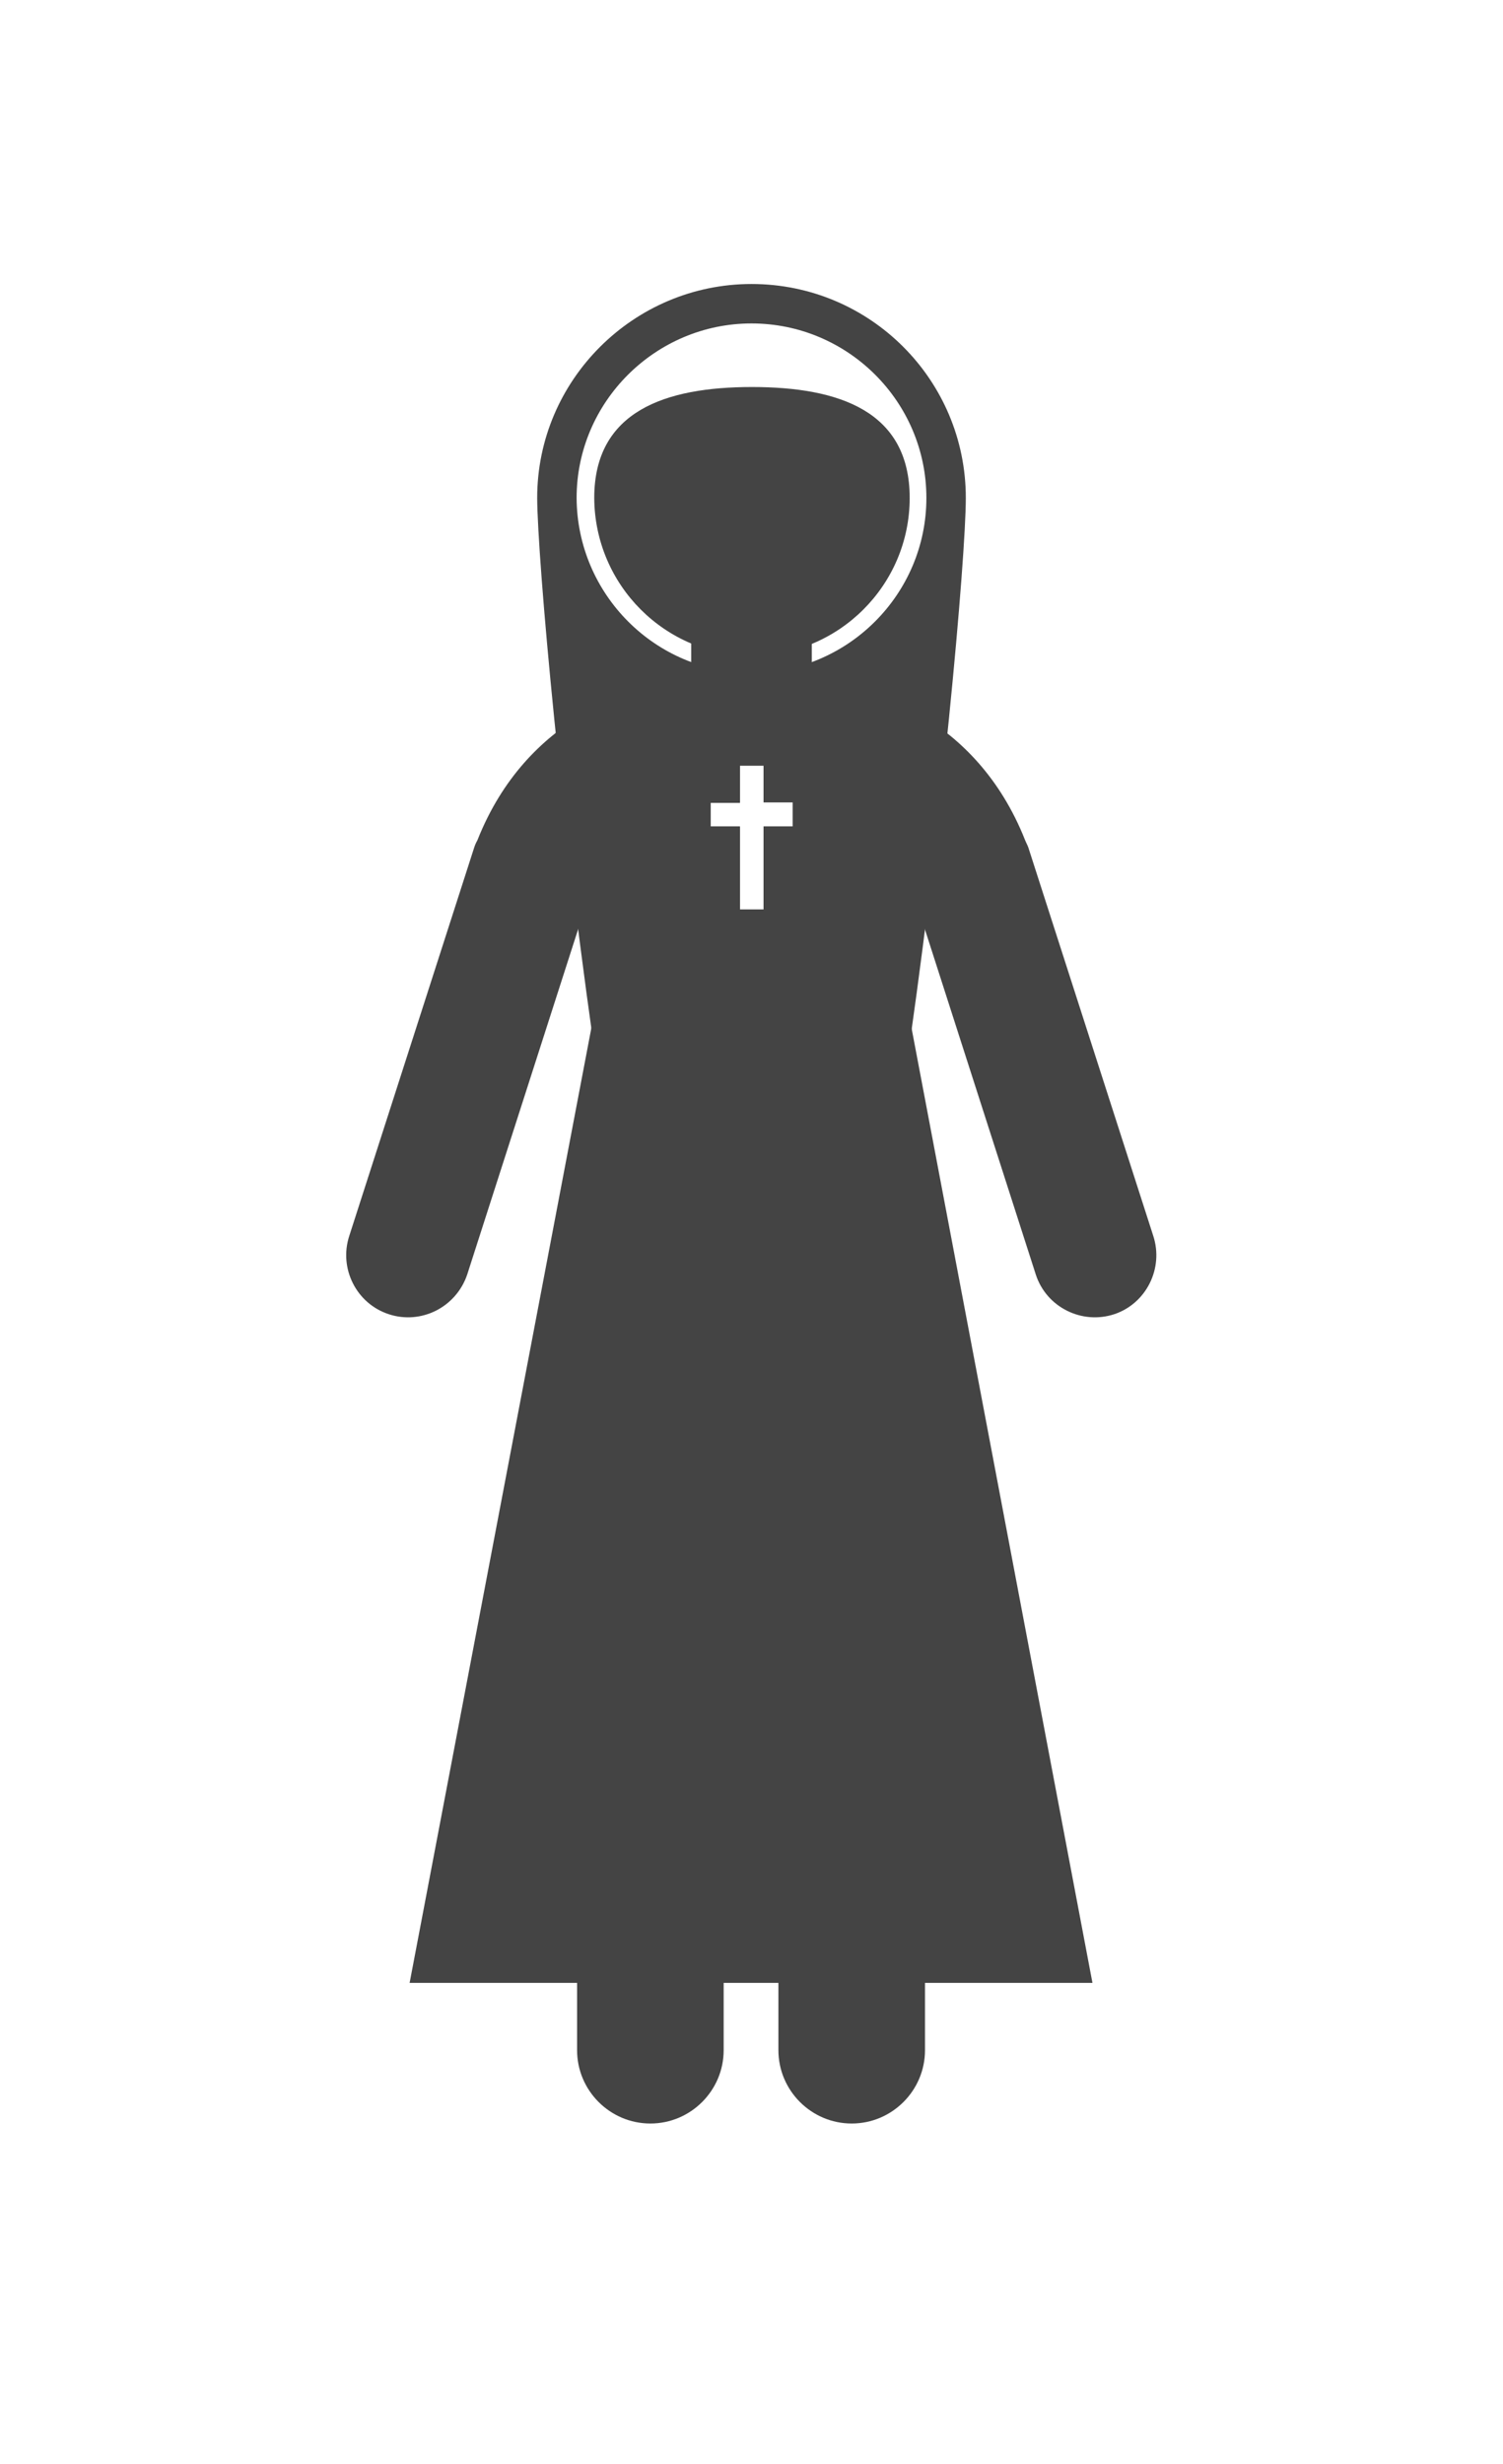 <?xml version="1.0" encoding="utf-8"?>
<!-- Generator: Adobe Illustrator 21.1.0, SVG Export Plug-In . SVG Version: 6.00 Build 0)  -->
<svg version="1.1" id="Layer_1" xmlns="http://www.w3.org/2000/svg" xmlns:xlink="http://www.w3.org/1999/xlink" x="0px" y="0px"
	 viewBox="0 0 324 531" style="enable-background:new 0 0 324 531;" xml:space="preserve">
<style type="text/css">
	.st0{fill:#444444;}
</style>
<path class="st0" d="M162.1,141.3c18.7,0,34-15.2,34-34c0-18.7-15.2-23.9-34-23.9c-18.7,0-34,5.2-34,23.9
	C128.2,126.1,143.4,141.3,162.1,141.3z"/>
<rect x="149" y="132" class="st0" width="26" height="31"/>
<path class="st0" d="M248.6,266.3l-26.9-83.6c-0.2-0.6-0.5-1.1-0.7-1.6c-10.7-27.1-34.6-33.5-43-33.5c-7.6,0-5.9,0-13.8,0
	c-1.8,0-3.3,0-4.5,0c-7.9,0-6.2,0-13.8,0c-8.4,0-32.3,6.4-43,33.5c-0.3,0.5-0.5,1-0.7,1.6l-26.9,83.6c-2.3,7,1.5,14.6,8.5,16.9
	s14.5-1.5,16.9-8.5l25.9-80.6h6.1L88.3,427.3h36.1v14.5c0,8.7,7.1,15.8,15.8,15.8c8.7,0,15.8-7.1,15.8-15.8v-14.5h11.8v14.5
	c0,8.7,7.1,15.8,15.8,15.8c8.7,0,15.8-7.1,15.8-15.8v-14.5h36.1l-44.2-233.2h6.1l25.9,80.6c2.3,7,9.9,10.8,16.9,8.5
	C247.1,280.9,250.9,273.3,248.6,266.3z M170.9,178.1h-6.3V196h-5.1v-17.9h-6.3v-5.1h6.3V165h5.1v7.9h6.3V178.1z"/>
<path class="st0" d="M162,61.2c-25.4,0-46.2,20.7-46.2,46.1c0.1,25.6,20.8,236.2,46.2,236.2s46.2-210.7,46.2-236.2
	C208.2,81.9,187.6,61.2,162,61.2z M170.9,178.1h-6.3V196h-5.1v-17.9h-6.3v-5.1h6.3V165h5.1v7.9h6.3V178.1z M162,145
	c-20.7,0-37.6-16.9-37.7-37.7c0-20.7,17-37.6,37.7-37.6c20.8,0,37.7,16.9,37.7,37.6C199.7,128.1,182.7,145,162,145z"/>
</svg>
